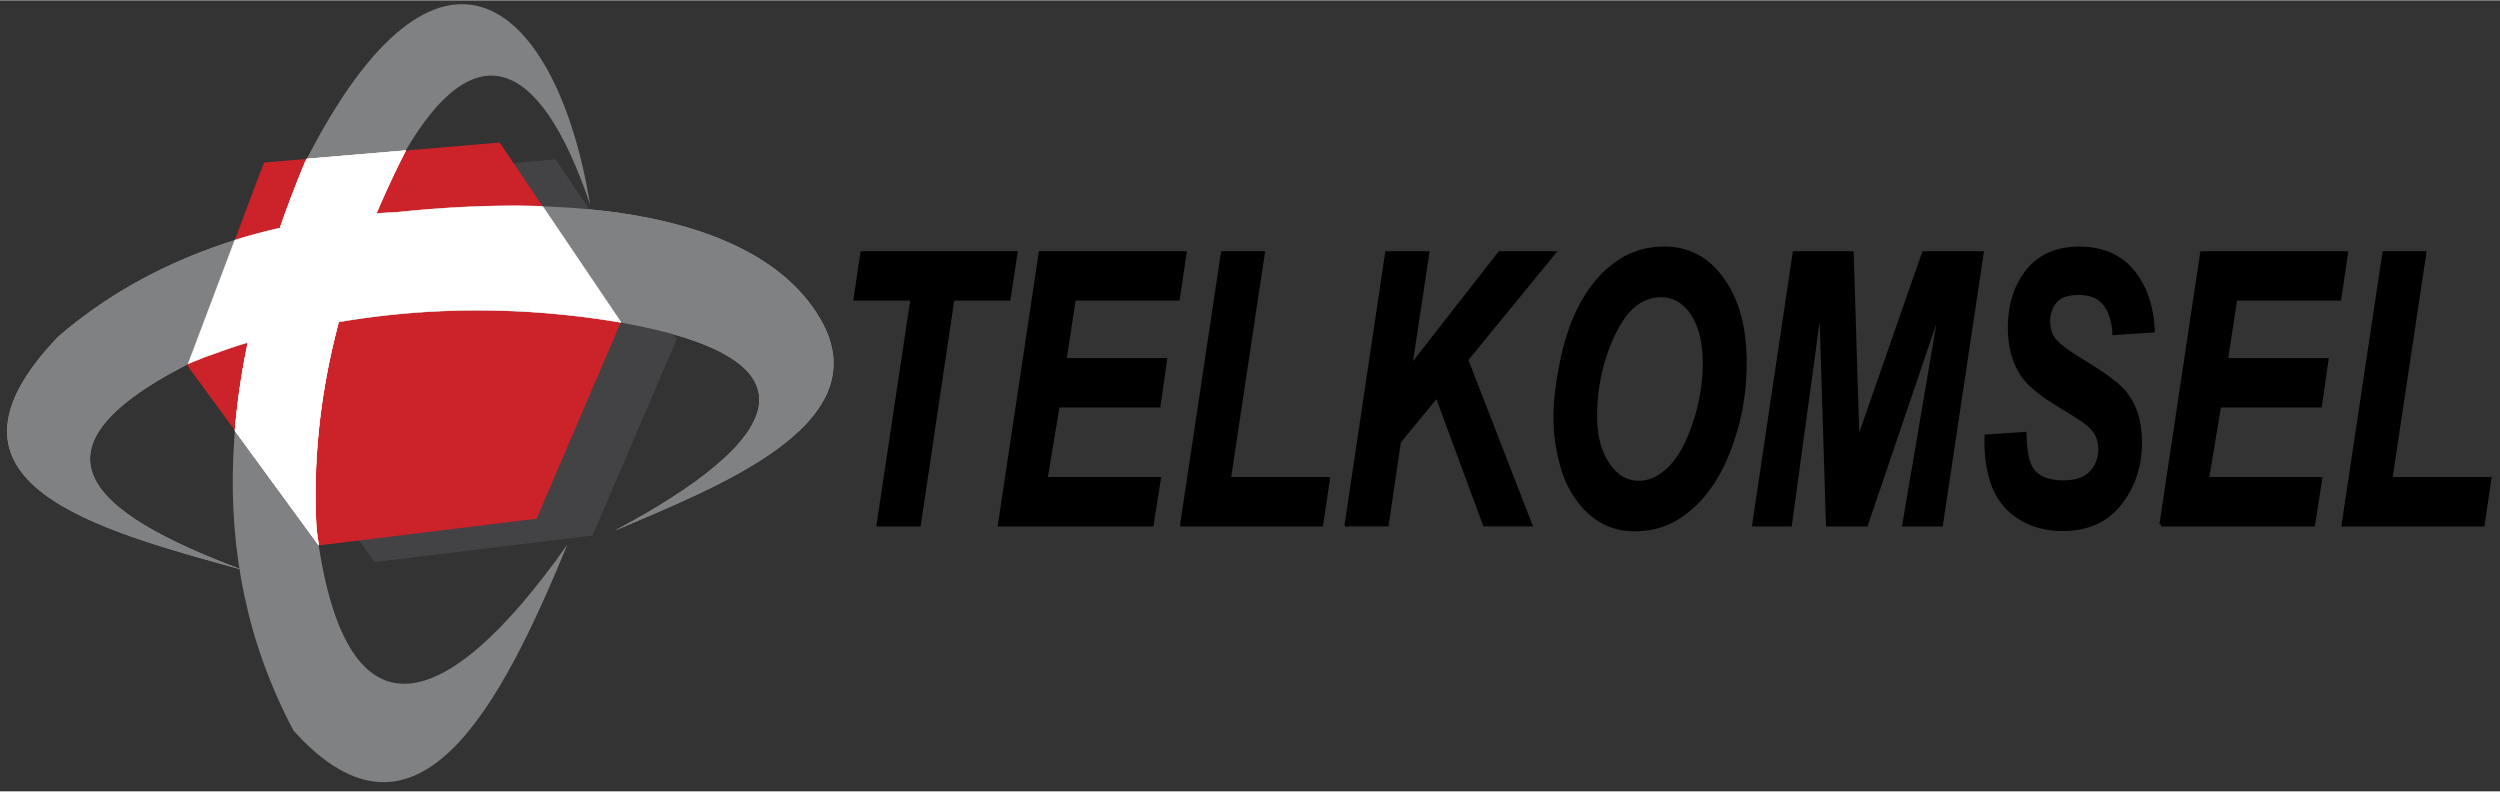 <?xml version="1.0" encoding="UTF-8"?>

<svg xmlns="http://www.w3.org/2000/svg" viewBox="0 0 177 56" width="300" height="95" fill="none">
    <rect x="0" y="0" width="177" height="56" fill="#333333" stroke="none"/>
    <path fill="none" d="M.502.271h175.751v55.081H.502z"/>
    <path fill="none" d="M60.575 17.574h115.678v19.877H60.575z"/>
    <path fill="#000" fill-rule="evenodd" d="M65.055 37.105h-2.85l2.402-15.99h-4.032l.478-3.215h10.843l-.488 3.215h-3.97l-2.383 15.99zm5.741 0L73.678 17.9H83.87l-.478 3.215h-7.36l-.663 4.354h7.116l-.458 3.213H74.89l-.866 5.209h8.023l-.509 3.214H70.796zm12.9 0L86.578 17.9h2.83l-2.403 15.991h7.015l-.479 3.214h-9.845zm11.648 0l2.86-19.205h2.851l-1.233 8.159 6.364-8.159h3.787l-6.17 7.538 4.531 11.667h-3.207l-3.379-9.144-2.699 3.275-.865 5.869h-2.84zm14.783-7.539c0-1.129.131-2.328.387-3.59.305-1.668.783-3.143 1.436-4.374.65-1.231 1.486-2.228 2.484-2.95.996-.722 2.127-1.078 3.4-1.078 1.689 0 3.074.723 4.113 2.208 1.059 1.475 1.578 3.428 1.578 5.868 0 2.035-.326 3.998-1.02 5.881-.672 1.902-1.619 3.346-2.77 4.363-1.17 1.047-2.494 1.557-3.98 1.557-1.283 0-2.361-.428-3.227-1.232-.865-.803-1.477-1.82-1.844-3a12.602 12.602 0 0 1-.557-3.653zm2.809-.08c0 1.312.285 2.441.865 3.326.57.885 1.324 1.342 2.262 1.342.773 0 1.506-.375 2.209-1.068.691-.701 1.271-1.77 1.73-3.193.451-1.341.684-2.745.691-4.16 0-1.525-.285-2.705-.865-3.57-.57-.854-1.322-1.282-2.229-1.282-1.385 0-2.494.885-3.359 2.705-.867 1.801-1.304 3.754-1.304 5.9zm19.181 7.619h-2.687l-.51-16.041-2.19 16.041h-2.533l2.86-19.205h4.043l.416 13.467 4.695-13.467h4.092l-2.881 19.205h-2.596l2.707-15.929-5.416 15.929zm8.531-6.226l2.688-.182c.041 1.18.174 1.982.449 2.41.406.672 1.17 1.018 2.291 1.018.916 0 1.588-.234 1.994-.691a2.399 2.399 0 0 0 .633-1.67c0-.559-.174-1.047-.52-1.443-.225-.295-.887-.754-1.955-1.395-1.059-.641-1.854-1.18-2.332-1.637-.498-.428-.885-.996-1.17-1.668-.266-.691-.428-1.496-.428-2.441 0-1.607.428-2.95 1.271-4.018.846-1.047 2.057-1.587 3.635-1.587 1.619 0 2.861.54 3.748 1.587.885 1.048 1.383 2.472 1.465 4.211l-2.719.183c-.051-.936-.305-1.627-.701-2.116-.408-.478-1.008-.722-1.812-.722-.764 0-1.324.183-1.67.559-.326.376-.5.865-.5 1.455 0 .559.154 1.018.459 1.364.305.375.979.863 2.037 1.504 1.578.967 2.596 1.721 3.023 2.33.65.865.977 1.984.977 3.357 0 1.688-.479 3.133-1.445 4.342-.957 1.211-2.301 1.801-4.012 1.801-1.191 0-2.209-.273-3.074-.834a4.54 4.54 0 0 1-1.854-2.309c-.345-.986-.519-2.115-.478-3.408zm12.381 6.226L155.91 17.9h10.192l-.479 3.215h-7.361l-.662 4.354h7.117l-.459 3.213h-7.137l-.865 5.209h8.014l-.5 3.214h-10.741zm12.899 0l2.883-19.205h2.83l-2.403 15.991h7.014l-.479 3.214h-9.845z" clip-rule="evenodd"/>
    <path stroke="#000" stroke-miterlimit="2.613" stroke-width=".283" d="M65.055 37.105h-2.85l2.402-15.991h-4.032l.48-3.214h10.842l-.488 3.214h-3.97l-2.384 15.991zm5.741 0L73.678 17.9H83.87l-.479 3.214h-7.36l-.662 4.354h7.116l-.458 3.213H74.89l-.866 5.209h8.023l-.509 3.215H70.796zm12.9 0L86.578 17.9h2.831l-2.403 15.99h7.015l-.479 3.215h-9.846zm11.648 0l2.86-19.205h2.851l-1.232 8.158 6.363-8.158h3.787l-6.17 7.537 4.531 11.668h-3.207l-3.379-9.145-2.699 3.275-.865 5.869h-2.84v.001zm14.783-7.539c0-1.129.131-2.328.387-3.59.305-1.668.783-3.143 1.436-4.374.65-1.231 1.486-2.228 2.484-2.95.996-.722 2.127-1.078 3.4-1.078 1.689 0 3.074.723 4.113 2.208 1.059 1.475 1.578 3.428 1.578 5.868 0 2.035-.326 3.998-1.02 5.881-.672 1.902-1.619 3.346-2.77 4.363-1.17 1.047-2.504 1.557-3.98 1.557-1.283 0-2.361-.428-3.227-1.232-.865-.803-1.477-1.82-1.844-3a12.602 12.602 0 0 1-.557-3.653zm2.809-.08c0 1.312.285 2.441.865 3.326.57.885 1.324 1.342 2.262 1.342.773 0 1.506-.375 2.209-1.068.691-.701 1.271-1.77 1.73-3.193.451-1.341.684-2.745.691-4.16 0-1.525-.285-2.705-.865-3.57-.57-.854-1.322-1.282-2.229-1.282-1.385 0-2.494.885-3.359 2.705-.867 1.801-1.304 3.754-1.304 5.9zm19.181 7.619h-2.697l-.5-16.042-2.189 16.042h-2.533l2.859-19.205h4.043l.416 13.467 4.695-13.467h4.092l-2.881 19.205h-2.596l2.707-15.93-5.416 15.93zm8.531-6.226l2.688-.182c.041 1.18.174 1.982.449 2.41.396.672 1.17 1.018 2.291 1.018.916 0 1.588-.234 1.994-.691a2.399 2.399 0 0 0 .633-1.67c0-.559-.174-1.047-.52-1.443-.225-.295-.887-.754-1.955-1.395-1.059-.641-1.854-1.18-2.332-1.637-.498-.428-.885-.996-1.17-1.668-.266-.691-.428-1.496-.428-2.441 0-1.607.428-2.95 1.271-4.018.846-1.047 2.057-1.587 3.635-1.587 1.609 0 2.861.54 3.748 1.587.885 1.048 1.383 2.472 1.465 4.211l-2.719.183c-.051-.936-.305-1.627-.711-2.116-.398-.478-.998-.722-1.803-.722-.773 0-1.324.183-1.67.559-.326.376-.5.865-.5 1.455 0 .559.154 1.018.459 1.364.305.375.979.863 2.037 1.504 1.578.967 2.596 1.721 3.023 2.33.65.865.977 1.984.977 3.357 0 1.688-.479 3.133-1.445 4.342-.957 1.211-2.301 1.801-4.012 1.801-1.191 0-2.209-.273-3.074-.834a4.54 4.54 0 0 1-1.854-2.309c-.344-.986-.518-2.115-.477-3.408zm12.381 6.226L155.91 17.9h10.191l-.479 3.214h-7.361l-.662 4.354h7.117l-.459 3.213h-7.137l-.865 5.209h8.014l-.5 3.215h-10.74zm12.899 0l2.883-19.205h2.83l-2.402 15.99h7.014l-.479 3.215h-9.846z"/>
    <path fill="none" d="M.502.271h58.514v55.081H.502z"/>
    <path fill="#929496" fill-rule="evenodd" d="M17.183 40.328C6.239 36.24.894 31.683 14.394 25.215c10.293-3.52 20.188-3.978 29.586-2.401 14.803 2.655 11.271 8.493-.448 14.729 6.903-2.98 18.764-7.396 14.63-14.841-4.042-7.202-16.106-9.165-30.034-7.7-9.204.447-17.572 3.265-24.007 8.809-9.957 10.394 2.698 13.64 13.062 16.517z" clip-rule="evenodd"/>
    <path fill="#808183" fill-rule="evenodd" d="M41.781 14.462c-3.594-10.66-8.257-12.074-13.083-3.784-4.388 8.615-6.801 17.485-6.302 26.71 1.914 15.115 8.817 13.834 17.776 1.141-4.693 11.393-10.639 22.875-19.385 13.182-6.557-12.348-5.101-26.008.804-40.229 9.551-18.807 17.859-11.27 20.19 2.98z" clip-rule="evenodd"/>
    <path fill="#434244" fill-rule="evenodd" d="M22.65 12.672l-5.416 14.383L26.53 39.77l15.424-1.881 5.966-13.916-8.583-12.715-16.687 1.414z" clip-rule="evenodd"/>
    <path fill="#CC2229" fill-rule="evenodd" d="M18.69 11.482l-5.416 14.383 9.295 12.725 15.424-1.893 5.966-13.914-8.582-12.715-16.687 1.414z" clip-rule="evenodd"/>
    <path fill="#fff" fill-rule="evenodd" stroke="#fff" stroke-miterlimit="2.613" stroke-width=".03" d="M16.634 30.463l5.925 8.105c-.06-.392-.115-.786-.163-1.18-.499-9.225 1.914-18.095 6.302-26.71.01-.01.021-.031.03-.041l-7.004.59c-.041.081-.092.163-.132.254-2.688 6.471-4.449 12.818-4.958 18.982z" clip-rule="evenodd"/>
    <path fill="#808183" fill-rule="evenodd" d="M17.183 40.328C6.239 36.24.894 31.683 14.394 25.215c10.293-3.52 20.188-3.978 29.586-2.401 14.803 2.655 11.271 8.493-.448 14.729 6.903-2.98 18.764-7.396 14.63-14.841-4.042-7.202-16.106-9.165-30.034-7.7-9.204.447-17.572 3.265-24.007 8.809-9.957 10.394 2.698 13.64 13.062 16.517z" clip-rule="evenodd"/>
    <path fill="#fff" fill-rule="evenodd" stroke="#fff" stroke-miterlimit="2.613" stroke-width=".03" d="M16.634 30.463l5.925 8.105c-.06-.392-.115-.786-.163-1.18-.274-4.973.306-9.846 1.578-14.616 6.872-1.17 13.541-1.048 19.976.03l.01-.021-5.538-8.198c-3.238-.112-6.709.041-10.293.417-.496.02-.991.051-1.486.092a68.372 68.372 0 0 1 2.057-4.415c.01-.01.021-.031.03-.041l-7.004.59c-.041.081-.092.163-.132.254a88.67 88.67 0 0 0-1.771 4.639c-1.077.24-2.144.525-3.197.854l-3.309 8.767c.346-.172.703-.264 1.08-.447 1.059-.365 2.107-.773 3.156-1.068a51.202 51.202 0 0 0-.919 6.238z" clip-rule="evenodd"/>
</svg>
